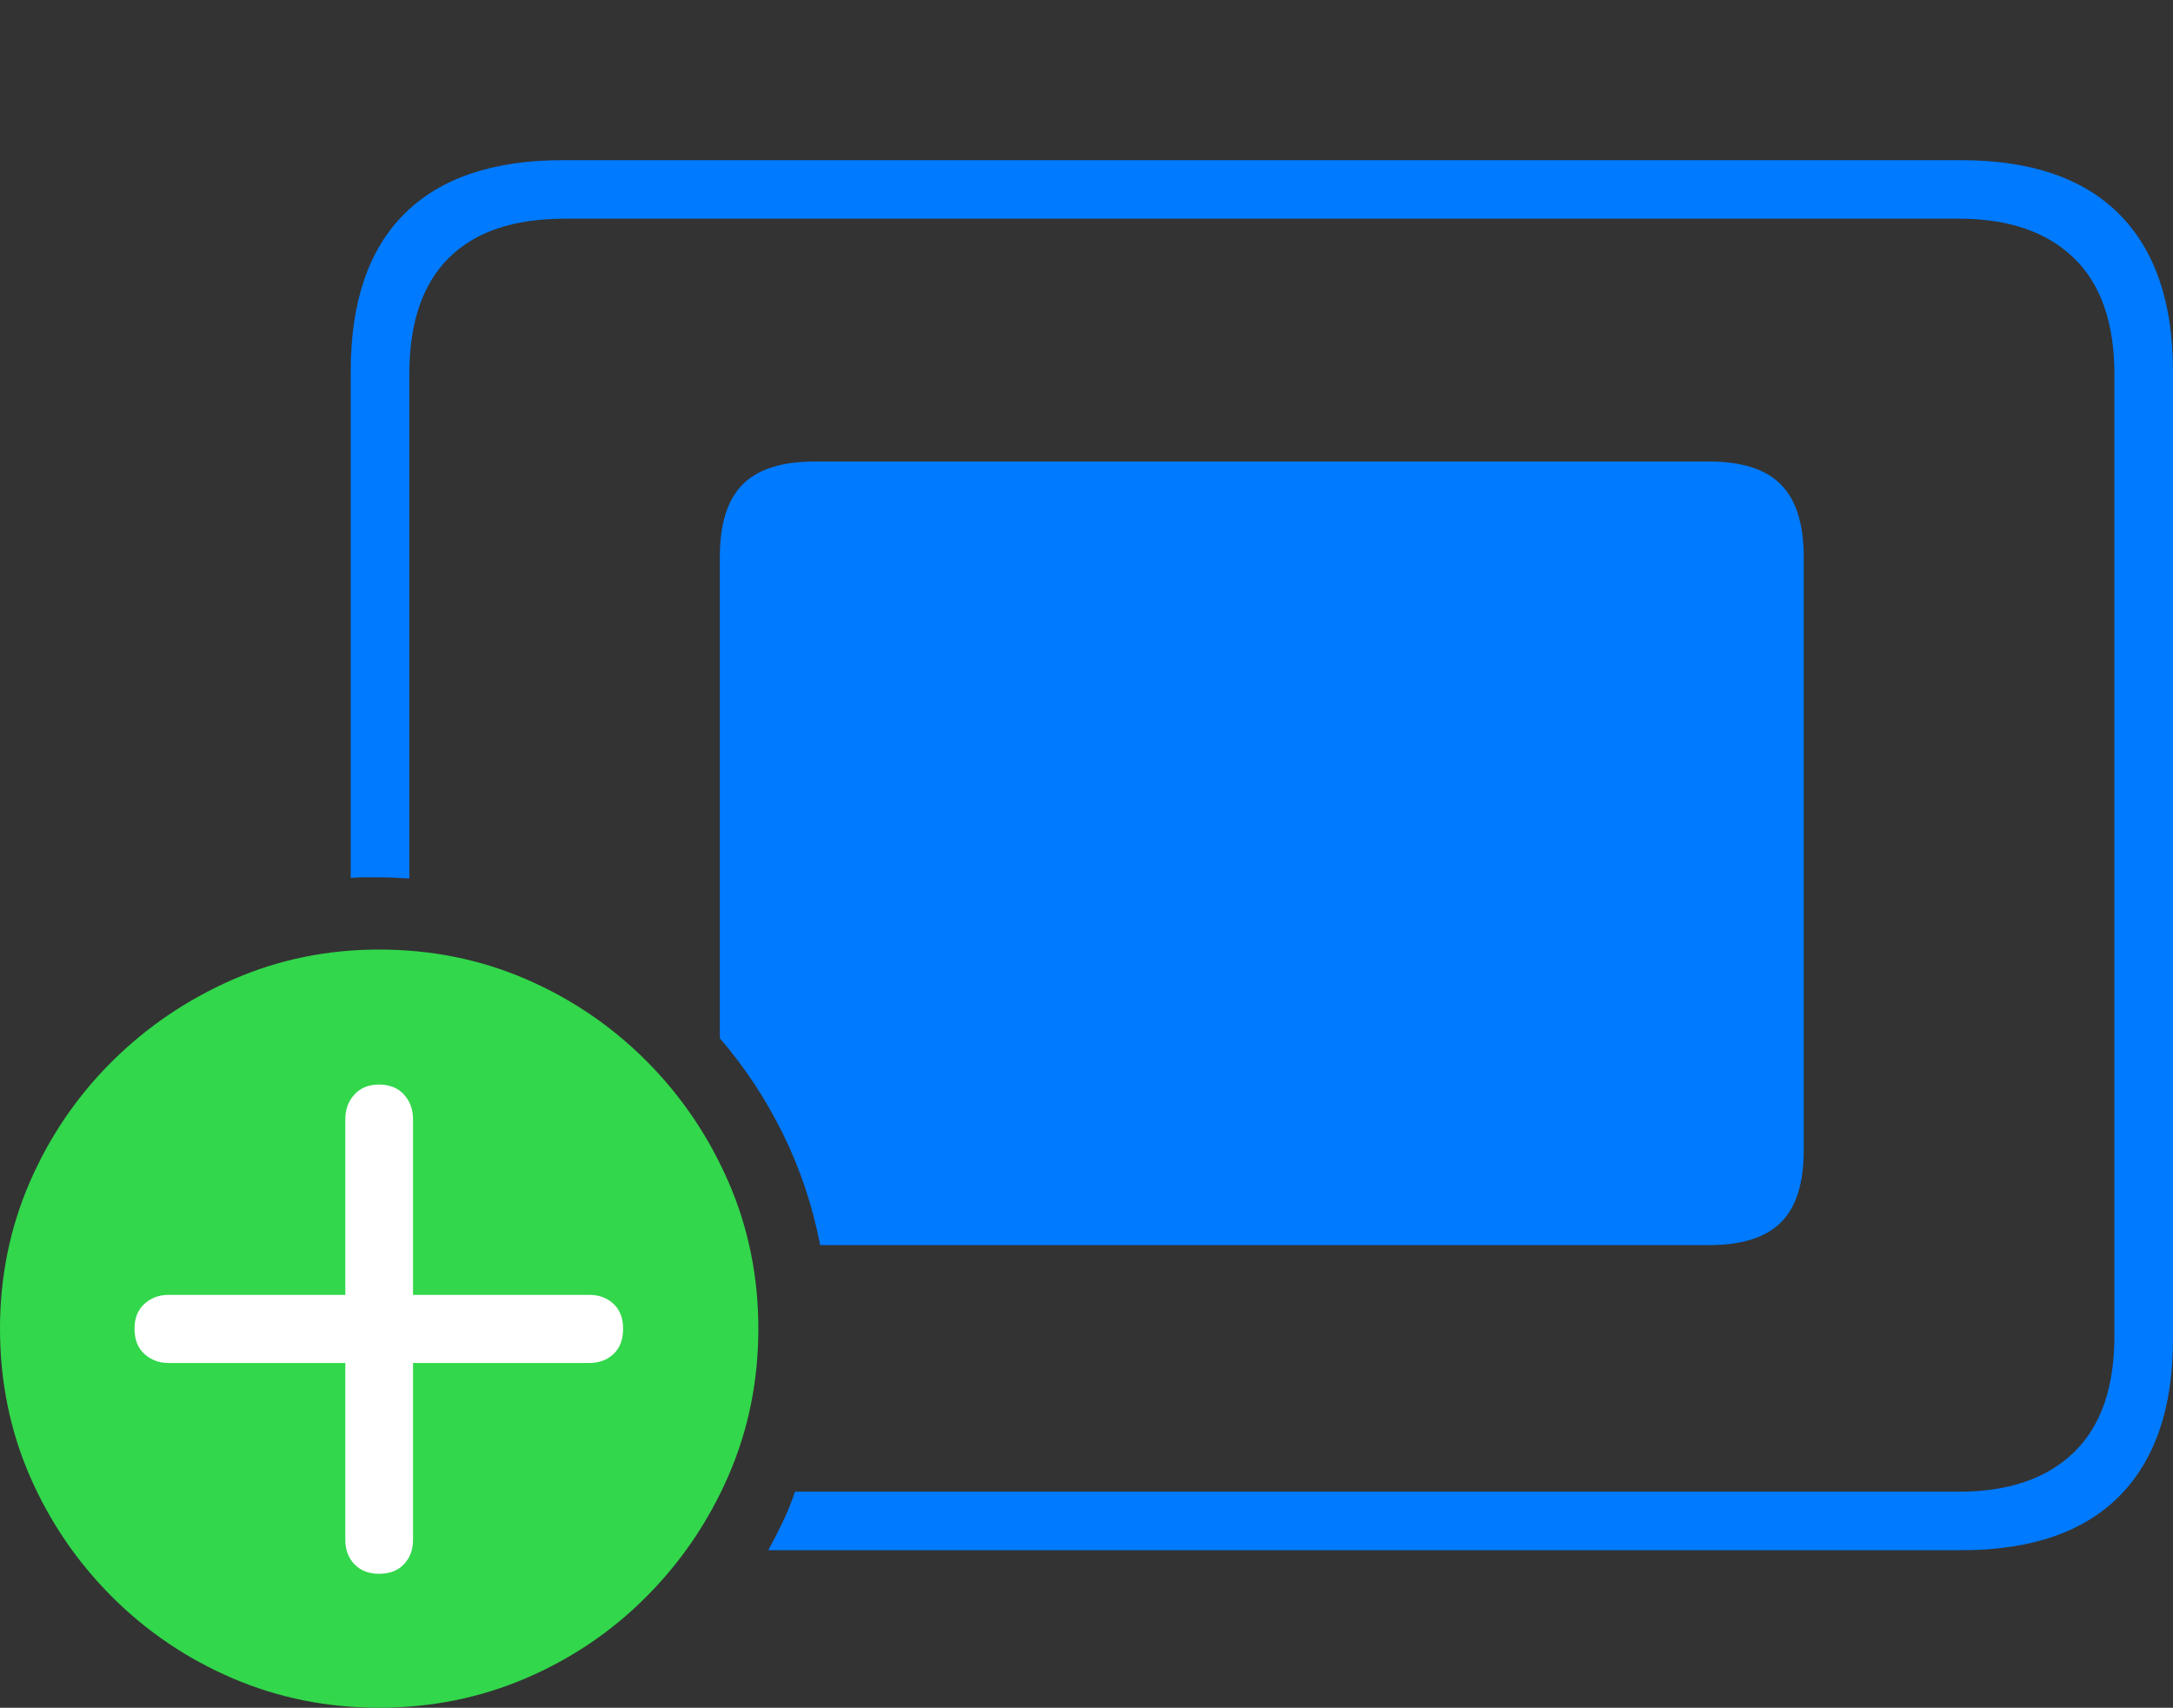 <?xml version="1.0" encoding="UTF-8"?>
<!--Generator: Apple Native CoreSVG 175-->
<!DOCTYPE svg
PUBLIC "-//W3C//DTD SVG 1.1//EN"
       "http://www.w3.org/Graphics/SVG/1.1/DTD/svg11.dtd">
<svg version="1.1" xmlns="http://www.w3.org/2000/svg" xmlns:xlink="http://www.w3.org/1999/xlink" width="27.027" height="21.24">
 <rect width="100%" height="100%" fill="#333333" stroke="none"/>
 <g>
  <rect height="21.24" opacity="0" width="27.027" x="0" y="0"/>
  <path d="M10.201 15.486L21.256 15.486Q21.869 15.486 22.151 15.203Q22.434 14.921 22.434 14.309L22.434 6.926Q22.434 6.314 22.151 6.027Q21.869 5.74 21.256 5.74L10.134 5.74Q9.518 5.74 9.235 6.027Q8.953 6.314 8.953 6.926L8.953 12.913Q9.416 13.45 9.738 14.102Q10.059 14.754 10.201 15.486ZM9.555 19.281L24.39 19.281Q25.691 19.281 26.359 18.609Q27.027 17.936 27.027 16.655L27.027 4.618Q27.027 3.337 26.359 2.664Q25.691 1.992 24.39 1.992L7 1.992Q5.702 1.992 5.032 2.657Q4.362 3.323 4.362 4.618L4.362 10.919Q4.452 10.911 4.544 10.911Q4.635 10.912 4.715 10.912Q4.814 10.912 4.904 10.916Q4.994 10.92 5.091 10.926L5.091 4.654Q5.091 3.696 5.582 3.208Q6.072 2.72 7.022 2.72L24.367 2.72Q25.287 2.72 25.793 3.208Q26.298 3.696 26.298 4.654L26.298 16.619Q26.298 17.577 25.793 18.065Q25.287 18.553 24.367 18.553L9.888 18.553Q9.822 18.748 9.736 18.929Q9.65 19.11 9.555 19.281Z" fill="#007aff"/>
  <path d="M4.715 21.24Q5.681 21.24 6.536 20.875Q7.391 20.51 8.041 19.857Q8.691 19.204 9.062 18.351Q9.432 17.498 9.432 16.525Q9.432 15.558 9.063 14.706Q8.693 13.853 8.045 13.201Q7.397 12.549 6.544 12.179Q5.691 11.81 4.715 11.81Q3.748 11.81 2.896 12.183Q2.043 12.556 1.391 13.204Q0.739 13.853 0.369 14.706Q0 15.558 0 16.525Q0 17.501 0.369 18.354Q0.739 19.206 1.391 19.858Q2.043 20.51 2.896 20.875Q3.748 21.24 4.715 21.24Z" fill="#32d74b"/>
  <path d="M4.715 19.574Q4.521 19.574 4.408 19.455Q4.295 19.336 4.295 19.154L4.295 16.952L2.095 16.952Q1.92 16.952 1.796 16.84Q1.673 16.728 1.673 16.525Q1.673 16.329 1.796 16.217Q1.92 16.105 2.095 16.105L4.295 16.105L4.295 13.919Q4.295 13.737 4.408 13.613Q4.521 13.489 4.715 13.489Q4.911 13.489 5.024 13.613Q5.137 13.737 5.137 13.919L5.137 16.105L7.33 16.105Q7.512 16.105 7.631 16.217Q7.75 16.329 7.75 16.525Q7.75 16.728 7.631 16.84Q7.512 16.952 7.33 16.952L5.137 16.952L5.137 19.154Q5.137 19.336 5.024 19.455Q4.911 19.574 4.715 19.574Z" fill="#ffffff"/>
 </g>
</svg>
